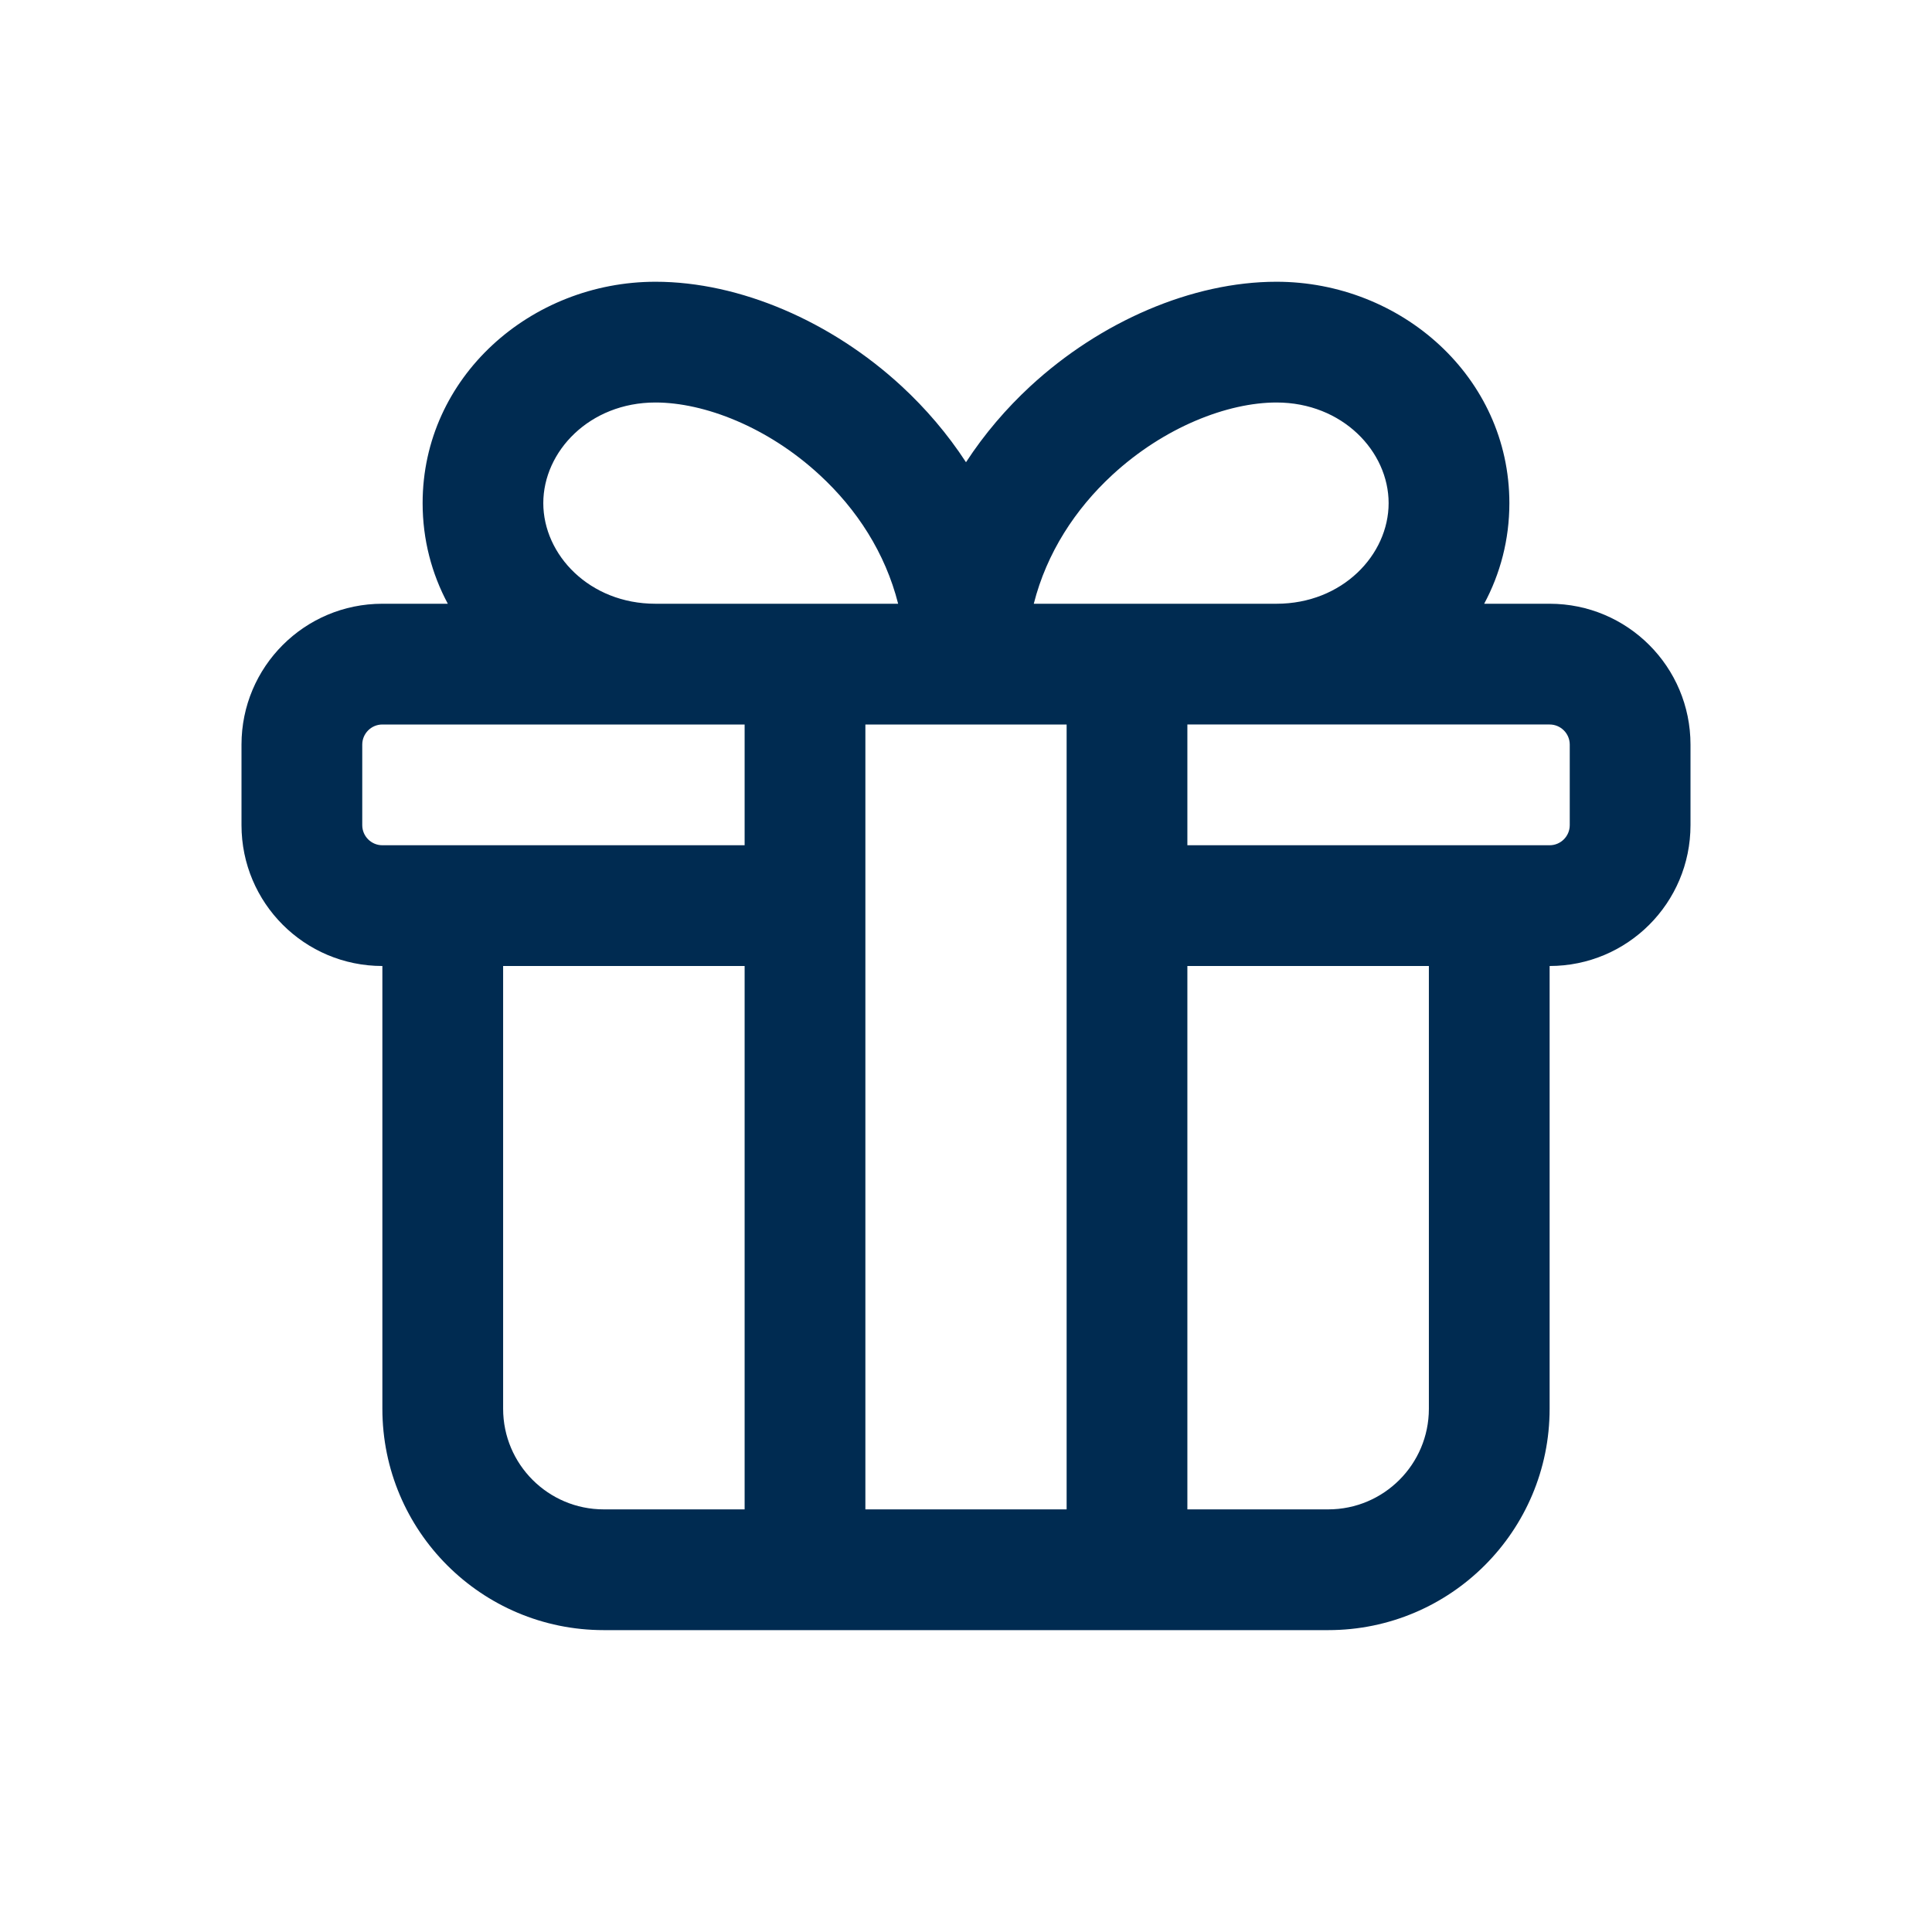<svg width="24" height="24" viewBox="0 0 24 24" fill="none" xmlns="http://www.w3.org/2000/svg">
<path fill-rule="evenodd" clip-rule="evenodd" d="M12.798,4.799c0.871,-0.805 2.011,-1.299 3.059,-1.299c1.548,0 2.893,1.183 2.893,2.75c0,0.456 -0.114,0.879 -0.313,1.25h0.813c0.967,0 1.75,0.783 1.75,1.75v1c0,0.967 -0.783,1.75 -1.75,1.75v5.5c0,1.519 -1.231,2.75 -2.75,2.75h-1.75h-0.75h-0.75h-2.5h-0.75h-0.75h-1.75c-1.519,0 -2.75,-1.231 -2.75,-2.75v-5.5c-0.967,0 -1.75,-0.783 -1.75,-1.75v-1c0,-0.967 0.783,-1.75 1.75,-1.75h0.813c-0.199,-0.371 -0.313,-0.794 -0.313,-1.25c0,-1.567 1.345,-2.75 2.893,-2.75c1.048,0 2.188,0.494 3.059,1.299c0.296,0.274 0.568,0.59 0.798,0.943c0.23,-0.353 0.502,-0.669 0.798,-0.943zM9.25,18.75v-6.75h-3v5.5c0,0.69 0.56,1.25 1.25,1.25zM9.25,10.5v-1.5h-1.107h-3.393c-0.138,0 -0.25,0.112 -0.25,0.25v1c0,0.138 0.112,0.25 0.25,0.25h0.75zM9.25,7.5h0.75h0.75h0.407c-0.16,-0.633 -0.515,-1.176 -0.974,-1.599c-0.643,-0.595 -1.432,-0.901 -2.041,-0.901c-0.819,0 -1.393,0.608 -1.393,1.25c0,0.642 0.574,1.25 1.393,1.25zM12.843,7.5h0.407h0.75h0.75h1.107c0.819,0 1.393,-0.608 1.393,-1.25c0,-0.642 -0.574,-1.25 -1.393,-1.25c-0.608,0 -1.397,0.306 -2.041,0.901c-0.458,0.423 -0.814,0.967 -0.974,1.599zM14.75,9v1.5h3.75h0.75c0.138,0 0.25,-0.112 0.25,-0.25v-1c0,-0.138 -0.112,-0.25 -0.25,-0.25h-3.393zM14.75,12v6.75h1.75c0.69,0 1.25,-0.56 1.25,-1.25v-5.5zM10.75,18.75h2.5v-6.75v-0.75v-0.75v-1.5h-0.5h-0.75h-0.75h-0.5v1.5v0.75v0.75z" fill="#002B51"/>
</svg>
